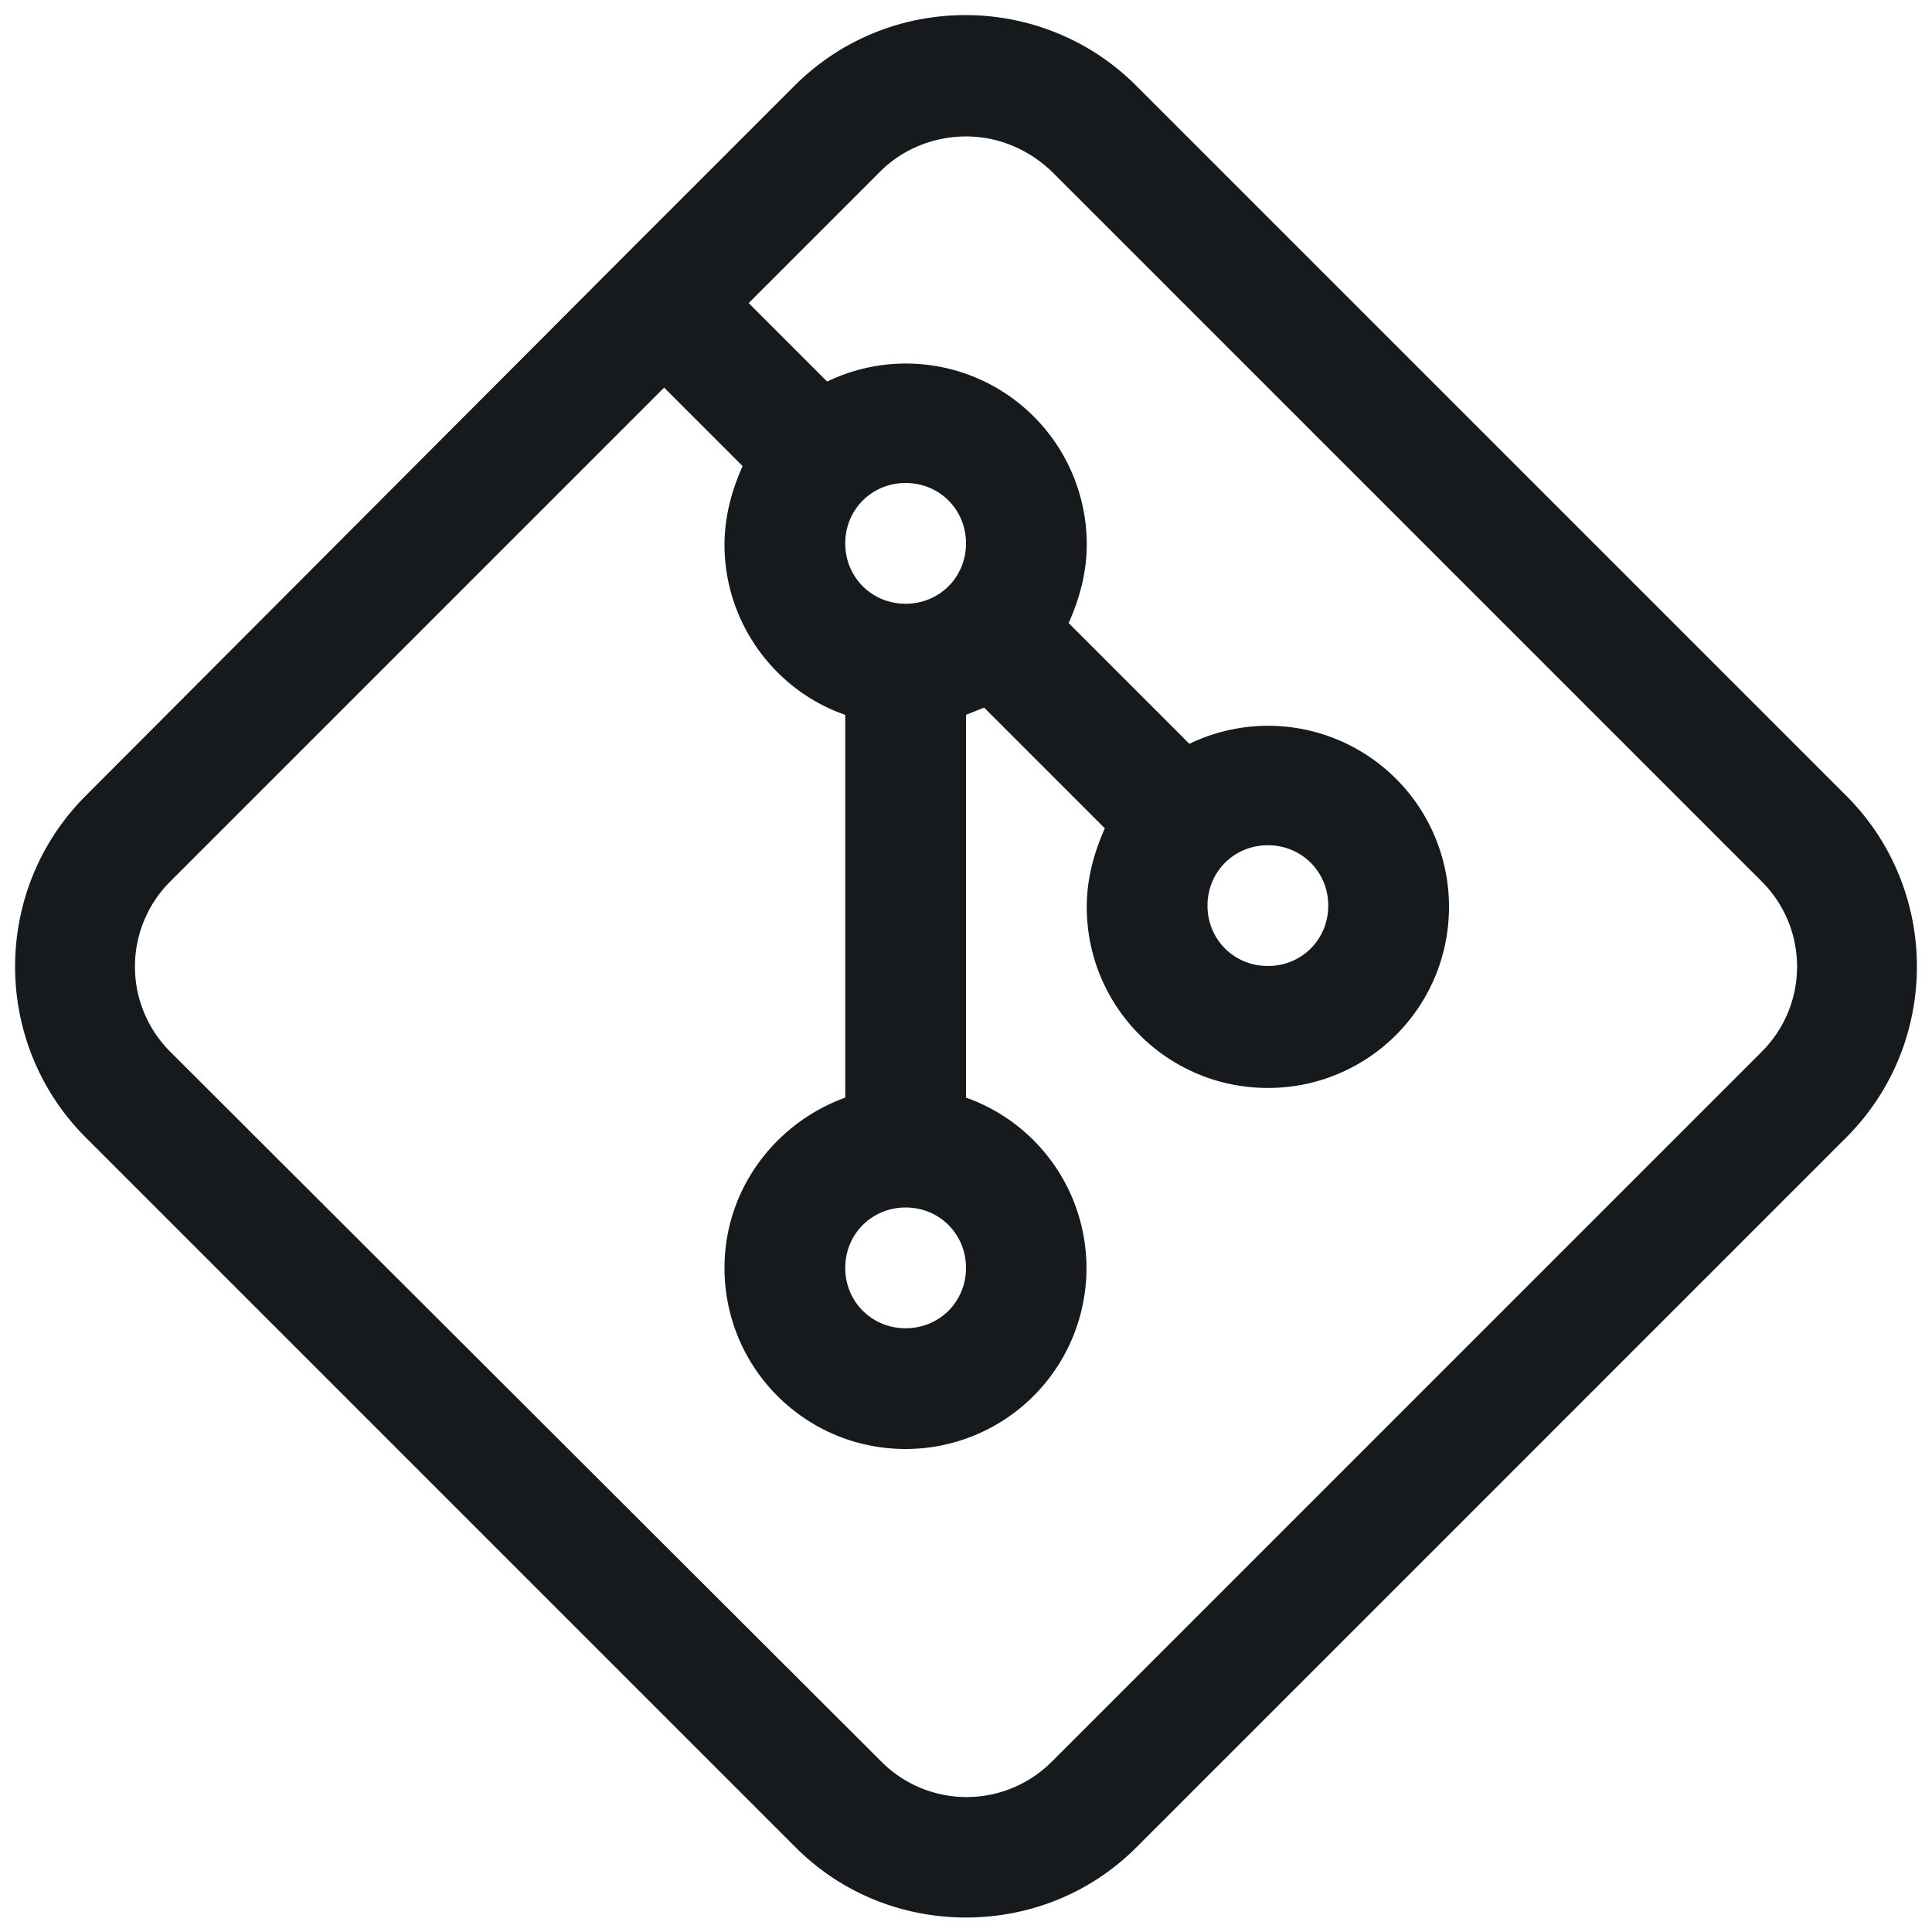 <svg xmlns="http://www.w3.org/2000/svg" viewBox="0 0 16 16"><path d="M15.29 6.59 9.41.71c-.78-.78-2.05-.78-2.83 0L5.14 2.15.71 6.59c-.78.78-.78 2.05 0 2.83l5.88 5.88c.39.39.9.58 1.41.58s1.02-.19 1.41-.58l5.88-5.88c.78-.78.78-2.05 0-2.83m-.7 2.12-5.88 5.88a.996.996 0 0 1-1.41 0L1.41 8.71a.996.996 0 0 1 0-1.41L5.5 3.21l.65.65c-.09.2-.15.42-.15.65 0 .65.42 1.21 1 1.41v3.17c-.58.21-1 .76-1 1.41 0 .83.67 1.5 1.5 1.5A1.498 1.498 0 0 0 8 9.09V5.92l.15-.06 1 1c-.09.2-.15.42-.15.65 0 .83.67 1.5 1.5 1.5s1.5-.67 1.5-1.5a1.498 1.498 0 0 0-2.15-1.35l-1-1c.09-.2.15-.42.15-.65a1.498 1.498 0 0 0-2.15-1.35l-.65-.65 1.09-1.09c.19-.19.45-.29.71-.29s.51.1.71.29l5.88 5.88c.39.39.39 1.02 0 1.41M7.5 10c.28 0 .5.22.5.5s-.22.5-.5.5-.5-.22-.5-.5.22-.5.5-.5M7 4.5c0-.28.22-.5.5-.5s.5.22.5.5-.22.5-.5.5-.5-.22-.5-.5m3 3c0-.28.22-.5.5-.5s.5.22.5.5-.22.5-.5.5-.5-.22-.5-.5" style="fill:#161a1c"/></svg>